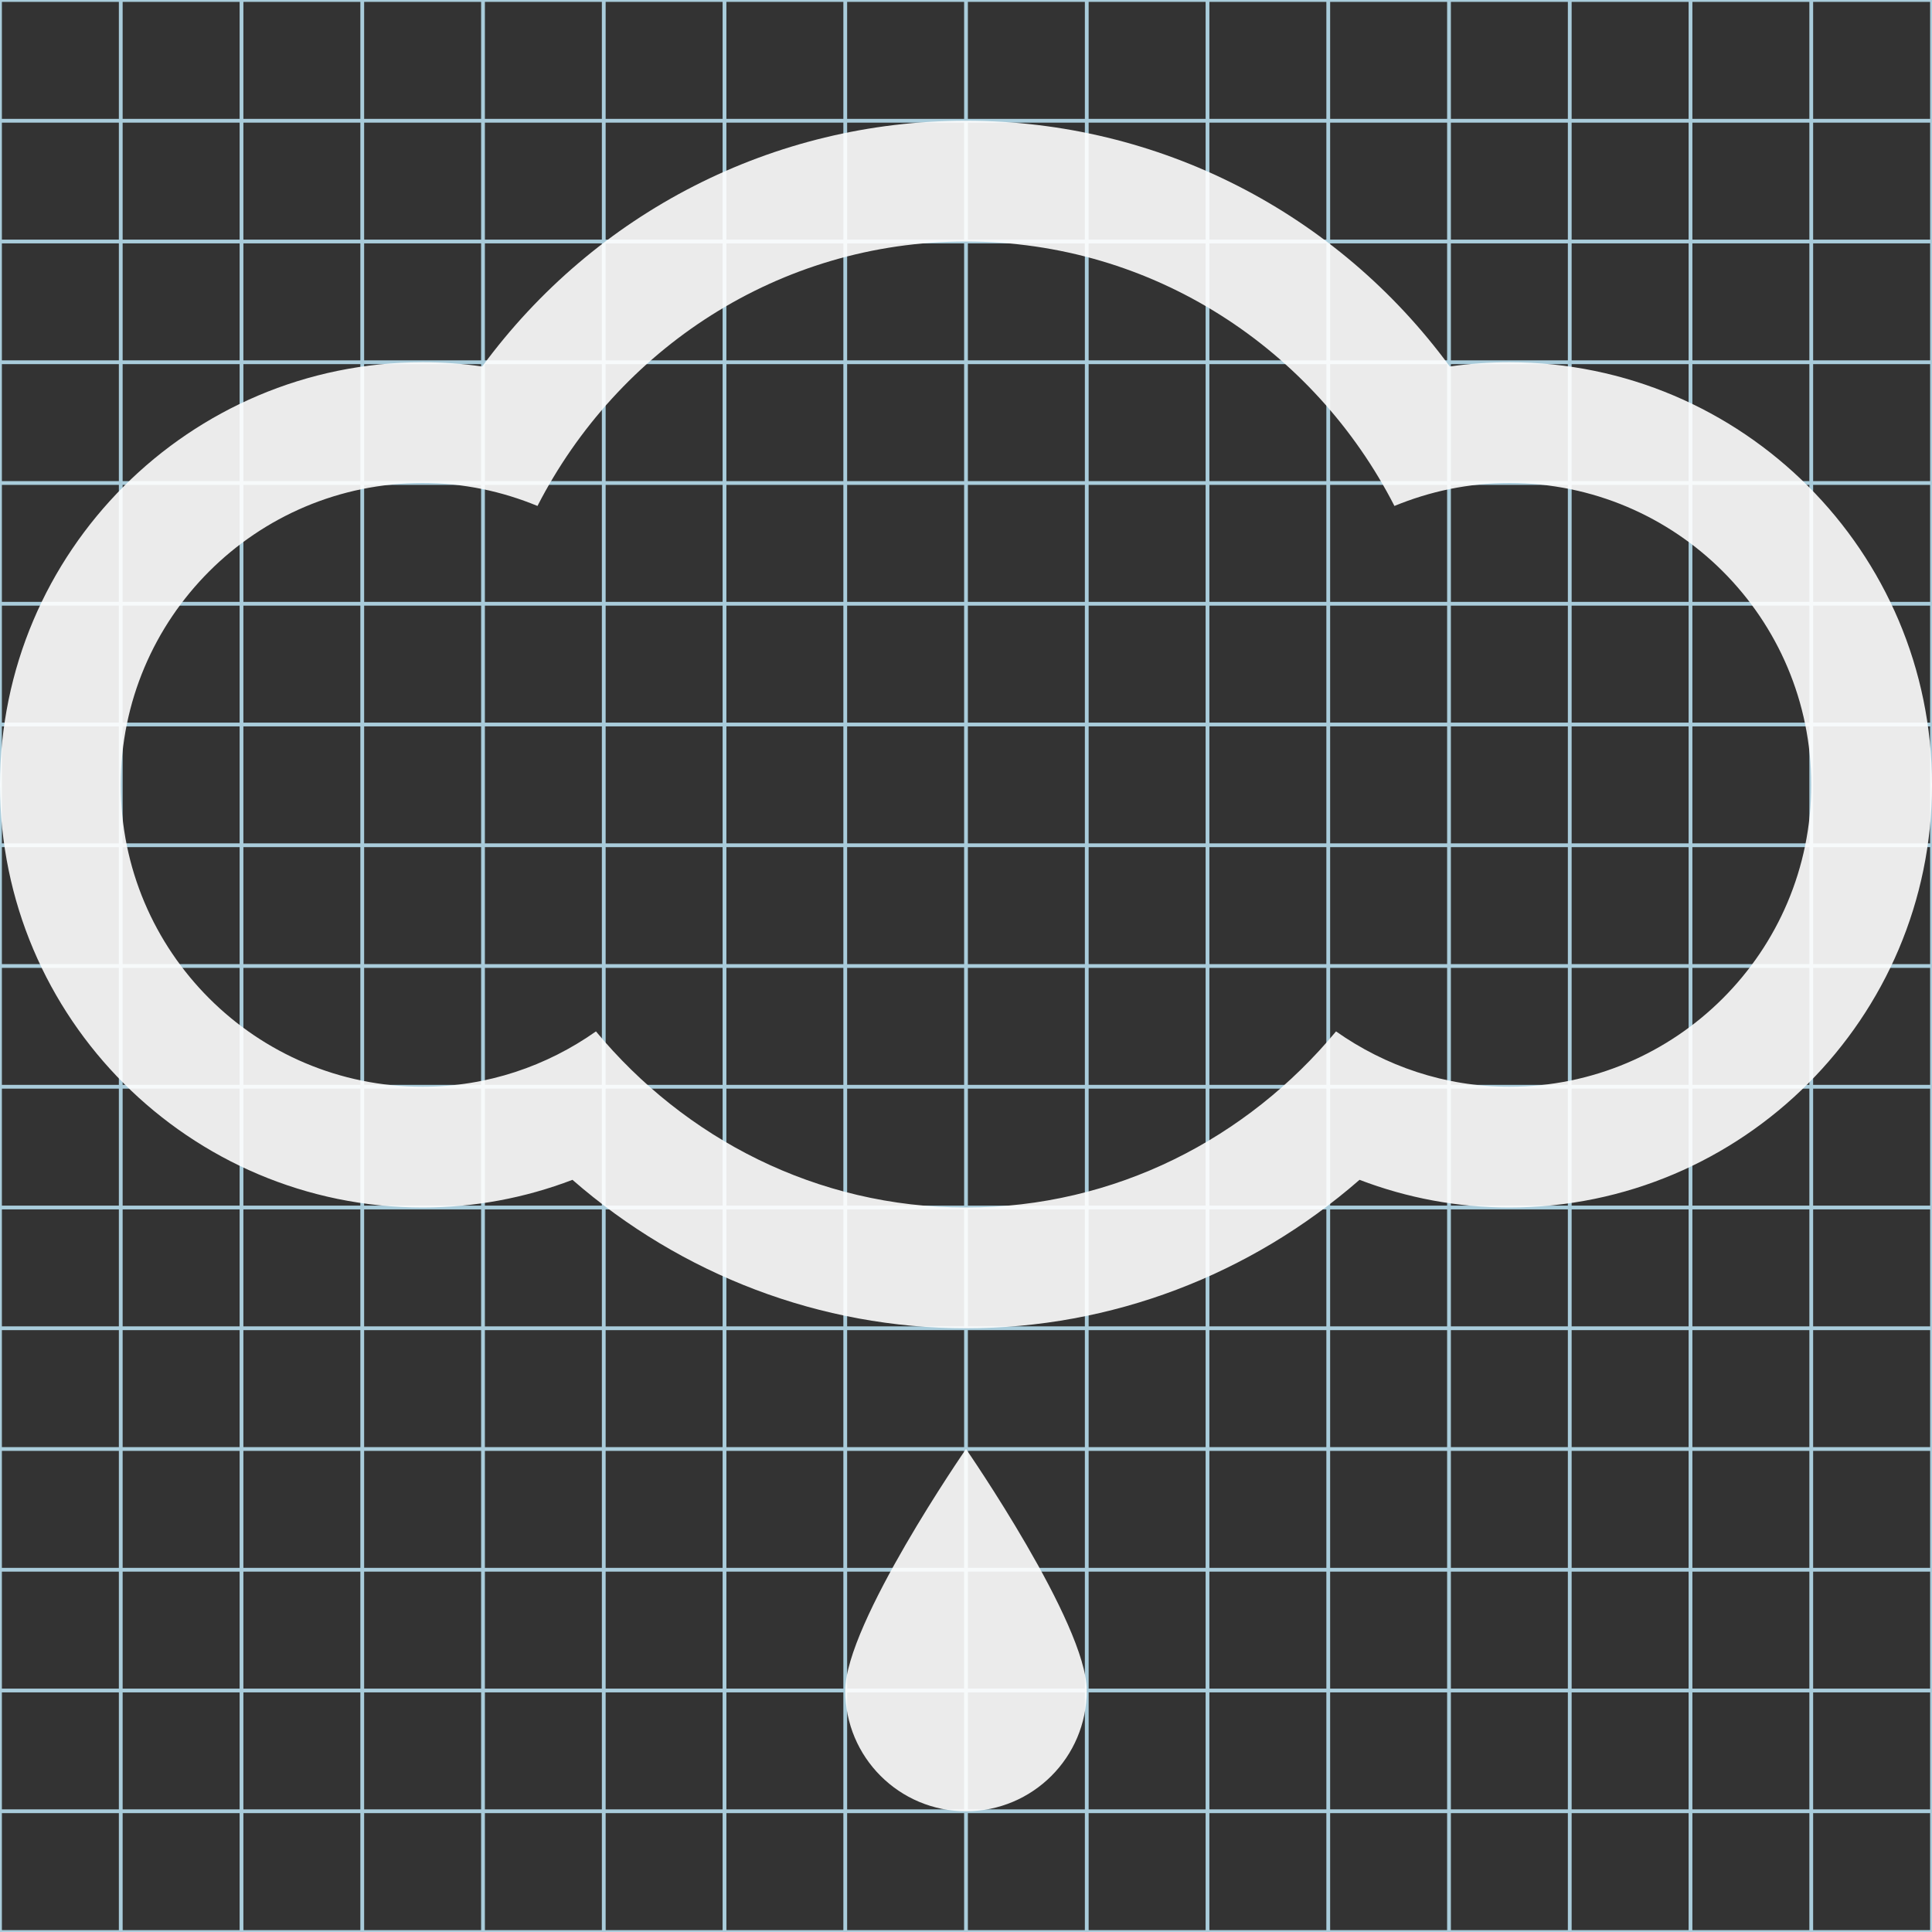 <?xml version="1.0" encoding="utf-8"?>
<!-- Generator: Adobe Illustrator 15.1.0, SVG Export Plug-In . SVG Version: 6.00 Build 0)  -->
<!DOCTYPE svg PUBLIC "-//W3C//DTD SVG 1.1//EN" "http://www.w3.org/Graphics/SVG/1.1/DTD/svg11.dtd">
<svg version="1.1" id="Layer_1" xmlns="http://www.w3.org/2000/svg" xmlns:xlink="http://www.w3.org/1999/xlink" x="0px" y="0px"
	 width="512px" height="512px" viewBox="0 0 512 512" enable-background="new 0 0 512 512" xml:space="preserve">
<rect x="0" y="0" width="512" height="512" fill="#333333" stroke="none"/>
<g id="Grid_1_">
	<g id="Layer_1_1_">
		<g id="Grid">
			<g>
				<rect fill="none" stroke="#A9CCDB" stroke-miterlimit="10" width="512" height="512"/>
				<line fill="none" stroke="#A9CCDB" stroke-miterlimit="10" x1="0" y1="480" x2="512" y2="480"/>
				<line fill="none" stroke="#A9CCDB" stroke-miterlimit="10" x1="0" y1="448" x2="512" y2="448"/>
				<line fill="none" stroke="#A9CCDB" stroke-miterlimit="10" x1="0" y1="416" x2="512" y2="416"/>
				<line fill="none" stroke="#A9CCDB" stroke-miterlimit="10" x1="0" y1="384" x2="512" y2="384"/>
				<line fill="none" stroke="#A9CCDB" stroke-miterlimit="10" x1="0" y1="352" x2="512" y2="352"/>
				<line fill="none" stroke="#A9CCDB" stroke-miterlimit="10" x1="0" y1="320" x2="512" y2="320"/>
				<line fill="none" stroke="#A9CCDB" stroke-miterlimit="10" x1="0" y1="288" x2="512" y2="288"/>
				<line fill="none" stroke="#A9CCDB" stroke-miterlimit="10" x1="0" y1="256" x2="512" y2="256"/>
				<line fill="none" stroke="#A9CCDB" stroke-miterlimit="10" x1="0" y1="224" x2="512" y2="224"/>
				<line fill="none" stroke="#A9CCDB" stroke-miterlimit="10" x1="0" y1="192" x2="512" y2="192"/>
				<line fill="none" stroke="#A9CCDB" stroke-miterlimit="10" x1="0" y1="160" x2="512" y2="160"/>
				<line fill="none" stroke="#A9CCDB" stroke-miterlimit="10" x1="0" y1="128" x2="512" y2="128"/>
				<line fill="none" stroke="#A9CCDB" stroke-miterlimit="10" x1="0" y1="96" x2="512" y2="96"/>
				<line fill="none" stroke="#A9CCDB" stroke-miterlimit="10" x1="0" y1="64" x2="512" y2="64"/>
				<line fill="none" stroke="#A9CCDB" stroke-miterlimit="10" x1="0" y1="32" x2="512" y2="32"/>
				<line fill="none" stroke="#A9CCDB" stroke-miterlimit="10" x1="480" y1="0" x2="480" y2="512"/>
				<line fill="none" stroke="#A9CCDB" stroke-miterlimit="10" x1="448" y1="0" x2="448" y2="512"/>
				<line fill="none" stroke="#A9CCDB" stroke-miterlimit="10" x1="416" y1="0" x2="416" y2="512"/>
				<line fill="none" stroke="#A9CCDB" stroke-miterlimit="10" x1="384" y1="0" x2="384" y2="512"/>
				<line fill="none" stroke="#A9CCDB" stroke-miterlimit="10" x1="352" y1="0" x2="352" y2="512"/>
				<line fill="none" stroke="#A9CCDB" stroke-miterlimit="10" x1="320" y1="0" x2="320" y2="512"/>
				<line fill="none" stroke="#A9CCDB" stroke-miterlimit="10" x1="288" y1="0" x2="288" y2="512"/>
				<line fill="none" stroke="#A9CCDB" stroke-miterlimit="10" x1="256" y1="0" x2="256" y2="512"/>
				<line fill="none" stroke="#A9CCDB" stroke-miterlimit="10" x1="224" y1="0" x2="224" y2="512"/>
				<line fill="none" stroke="#A9CCDB" stroke-miterlimit="10" x1="192" y1="0" x2="192" y2="512"/>
				<line fill="none" stroke="#A9CCDB" stroke-miterlimit="10" x1="160" y1="0" x2="160" y2="512"/>
				<line fill="none" stroke="#A9CCDB" stroke-miterlimit="10" x1="128" y1="0" x2="128" y2="512"/>
				<line fill="none" stroke="#A9CCDB" stroke-miterlimit="10" x1="96" y1="0" x2="96" y2="512"/>
				<line fill="none" stroke="#A9CCDB" stroke-miterlimit="10" x1="64" y1="0" x2="64" y2="512"/>
				<line fill="none" stroke="#A9CCDB" stroke-miterlimit="10" x1="32" y1="0" x2="32" y2="512"/>
			</g>
		</g>
	</g>
</g>
<g>
	<g>
		<path fill-rule="evenodd" clip-rule="evenodd" fill="#rgba(255,255,255, 0.9)" d="M400,96c-5.312,0-10.562,0.375-15.792,1.125
			C354.334,56.417,307.188,32,256,32s-98.312,24.417-128.208,65.125C122.562,96.375,117.312,96,112,96C50.25,96,0,146.25,0,208
			c0,61.75,50.25,112,112,112c13.688,0,27.084-2.5,39.709-7.333C180.666,337.917,217.5,352,256,352
			c38.542,0,75.333-14.083,104.291-39.333C372.916,317.5,386.312,320,400,320c61.75,0,112-50.25,112-112
			C512,146.25,461.75,96,400,96z M400,288c-17.125,0-32.916-5.5-45.938-14.667C330.584,301.625,295.624,320,256,320
			c-39.625,0-74.584-18.375-98.062-46.667C144.938,282.5,129.125,288,112,288c-44.188,0-80-35.812-80-80s35.812-80,80-80
			c10.812,0,21.062,2.208,30.438,6.083C163.667,92.667,206.291,64,256,64s92.334,28.667,113.541,70.083
			C378.938,130.208,389.209,128,400,128c44.188,0,80,35.812,80,80S444.188,288,400,288z M224,448c0,17.688,14.312,32,32,32
			s32-14.312,32-32s-32-64-32-64S224,430.312,224,448z"/>
	</g>
</g>
</svg>

